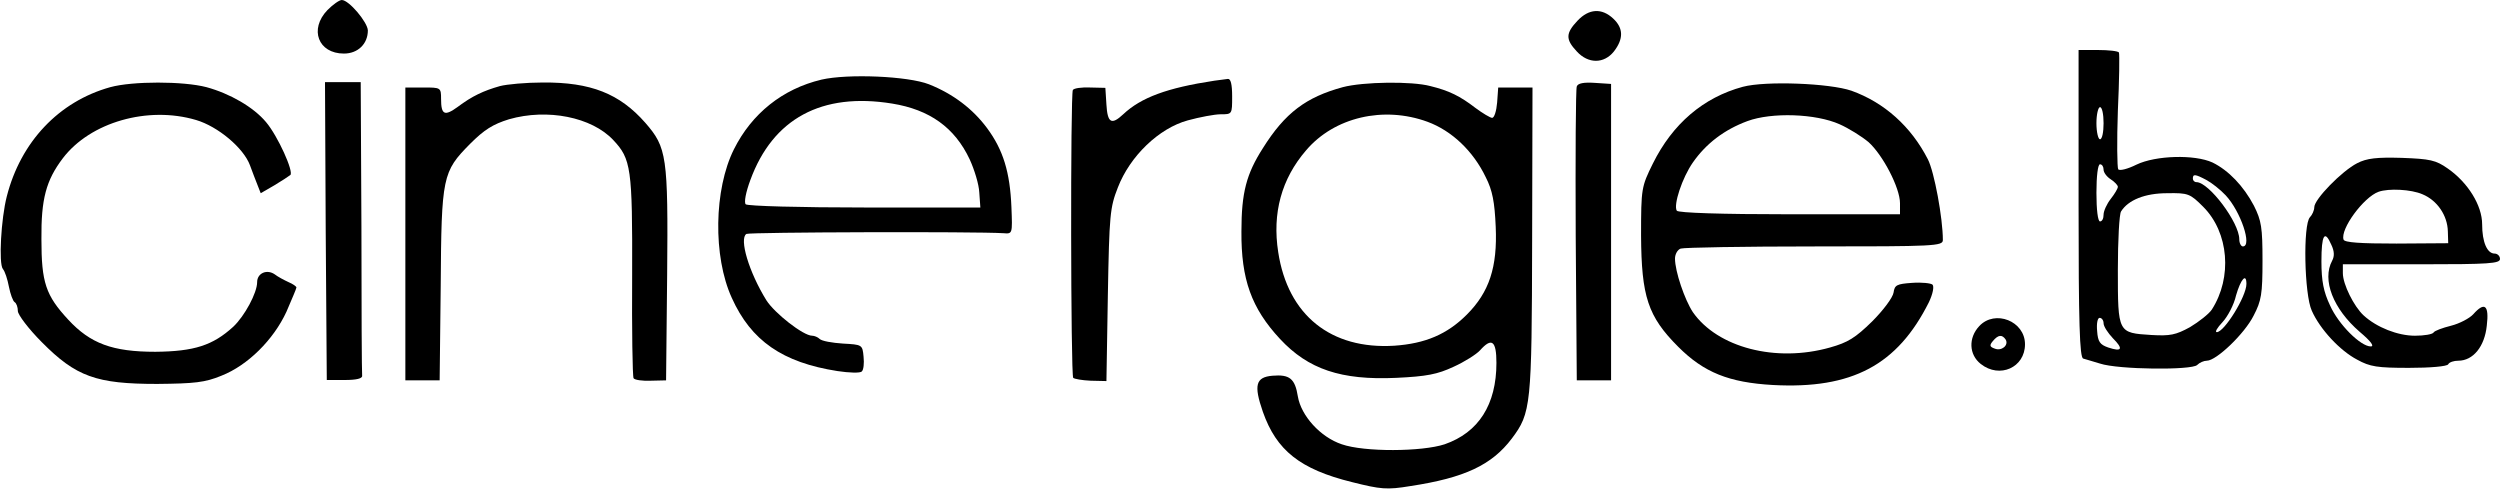  <svg version="1.0" xmlns="http://www.w3.org/2000/svg" width="700pt" height="138pt" viewBox="0 0 700 138" preserveAspectRatio="xMidYMid meet">
<g transform="translate(0,138) scale(0.1,-0.1)" fill="#000000" stroke="none">
<path d="M917 1352 c-52 -54 -26 -122 46 -122 39 0 67 27 67 65 -1 23 -53 85
-73 85 -7 0 -25 -13 -40 -28z"></path>
<path d="M4417 1322 c-33 -35 -34 -52 -2 -86 32 -35 76 -35 104 0 27 35 27 65
-2 92 -32 30 -68 28 -100 -6z"></path>
<path d="M5820 810 c0 -336 3 -431 13 -434 6 -2 28 -8 47 -14 51 -17 257 -19
272 -4 7 7 19 12 27 12 27 0 106 76 131 126 22 42 25 61 25 154 0 93 -3 112
-24 154 -29 55 -71 99 -116 121 -50 23 -159 20 -213 -6 -24 -12 -47 -18 -51
-13 -3 5 -4 79 -1 164 4 85 5 158 3 163 -2 4 -29 7 -59 7 l-54 0 0 -430z m70
225 c0 -25 -4 -45 -10 -45 -5 0 -10 20 -10 45 0 25 5 45 10 45 6 0 10 -20 10
-45z m0 -130 c0 -8 9 -20 20 -27 11 -7 20 -17 20 -21 0 -5 -9 -20 -20 -34 -11
-14 -20 -34 -20 -44 0 -11 -4 -19 -10 -19 -6 0 -10 33 -10 80 0 47 4 80 10 80
6 0 10 -7 10 -15z m288 -29 c15 -8 39 -27 54 -43 42 -45 75 -143 48 -143 -5 0
-10 9 -10 20 0 47 -85 160 -120 160 -6 0 -10 5 -10 10 0 13 6 13 38 -4z m-9
-75 c72 -72 82 -198 24 -288 -8 -12 -36 -34 -61 -49 -40 -22 -56 -25 -108 -22
-94 6 -94 5 -94 182 0 83 4 157 9 164 20 32 67 51 129 51 59 1 64 -1 101 -38z
m121 -216 c0 -35 -62 -135 -83 -135 -6 0 1 12 16 28 14 15 32 48 38 75 13 45
29 64 29 32z m-400 -110 c0 -9 12 -27 26 -42 30 -30 26 -39 -13 -26 -23 8 -29
16 -31 46 -2 21 1 37 7 37 6 0 11 -7 11 -15z"></path>
<path d="M2300 1157 c-109 -26 -195 -95 -245 -195 -56 -112 -59 -300 -6 -416
54 -120 142 -181 296 -205 33 -5 64 -6 68 -1 5 4 7 23 5 41 -3 34 -4 34 -58
37 -30 2 -59 7 -65 13 -5 5 -15 9 -21 9 -25 0 -105 63 -128 99 -49 79 -77 173
-56 186 9 5 639 7 720 2 25 -2 25 -2 22 73 -4 98 -23 160 -68 221 -40 54 -95
96 -163 123 -59 23 -227 30 -301 13z m198 -67 c105 -17 175 -67 217 -156 13
-28 26 -70 27 -93 l3 -42 -324 0 c-179 0 -328 4 -333 9 -5 5 0 33 13 68 63
172 200 246 397 214z"></path>
<path d="M3400 1154 c-132 -20 -205 -47 -255 -94 -33 -31 -44 -24 -47 27 l-3
47 -43 1 c-24 1 -45 -2 -48 -7 -7 -10 -6 -799 1 -806 3 -3 25 -7 49 -8 l44 -1
4 241 c4 225 6 245 28 301 34 88 115 166 196 188 33 9 75 17 92 17 32 0 32 0
32 50 0 34 -4 50 -12 49 -7 -1 -24 -3 -38 -5z"></path>
<path d="M309 1136 c-144 -40 -251 -153 -290 -306 -16 -62 -23 -188 -11 -203
6 -7 13 -29 17 -50 4 -20 11 -40 16 -43 5 -3 9 -14 9 -25 0 -10 30 -50 67 -87
96 -97 153 -117 323 -117 105 1 134 4 180 23 74 29 146 101 182 179 15 35 28
65 28 68 0 3 -10 10 -22 15 -13 6 -30 15 -39 22 -22 15 -49 3 -49 -22 0 -30
-35 -95 -67 -125 -57 -52 -109 -69 -218 -70 -120 0 -182 23 -244 90 -63 68
-75 104 -75 225 -1 113 13 165 60 227 77 101 238 147 373 107 61 -18 133 -78
151 -127 6 -17 16 -42 21 -55 l9 -23 38 22 c20 12 40 25 45 29 10 9 -35 109
-68 148 -35 42 -101 80 -167 98 -65 17 -207 17 -269 0z"></path>
<path d="M912 733 l3 -417 50 0 c33 0 50 4 49 12 -1 7 -2 194 -2 417 l-2 405
-50 0 -50 0 2 -417z"></path>
<path d="M1400 1139 c-46 -13 -78 -28 -118 -58 -37 -27 -47 -23 -47 22 0 32
-1 32 -50 32 l-50 0 0 -410 0 -410 48 0 48 0 3 265 c2 306 5 319 82 397 40 40
64 55 109 69 108 31 232 6 292 -58 50 -53 54 -78 53 -378 -1 -154 1 -284 4
-289 3 -5 25 -8 48 -7 l43 1 3 295 c3 333 -1 357 -61 426 -72 82 -153 114
-287 113 -47 0 -101 -5 -120 -10z"></path>
<path d="M3760 1136 c-103 -28 -162 -72 -224 -171 -46 -72 -60 -124 -60 -233
-1 -134 28 -215 108 -301 79 -85 171 -116 325 -109 86 4 116 10 161 31 31 14
64 35 74 46 33 37 46 27 46 -35 0 -117 -50 -195 -145 -228 -64 -21 -225 -22
-288 0 -60 20 -114 80 -123 134 -8 50 -23 62 -71 58 -47 -4 -53 -26 -27 -101
38 -108 104 -161 250 -197 80 -20 97 -22 163 -11 152 23 228 59 284 133 54 72
56 91 57 555 l1 428 -48 0 -48 0 -3 -42 c-2 -24 -8 -43 -14 -43 -5 0 -27 13
-47 28 -43 33 -73 48 -126 61 -52 14 -188 12 -245 -3z m237 -97 c68 -25 128
-82 163 -155 19 -37 25 -70 28 -139 5 -113 -18 -183 -81 -246 -55 -55 -116
-81 -203 -87 -177 -11 -298 85 -325 262 -17 109 9 205 78 285 79 93 217 125
340 80z"></path>
<path d="M4415 1138 c-3 -7 -4 -195 -3 -418 l3 -405 48 0 48 0 0 415 0 415
-46 3 c-30 2 -47 -1 -50 -10z"></path>
<path d="M4880 1137 c-111 -30 -197 -104 -252 -215 -32 -65 -33 -69 -33 -202
1 -170 19 -226 104 -311 72 -72 142 -100 265 -107 222 -12 349 56 437 232 11
23 15 44 10 49 -4 4 -30 7 -57 5 -43 -3 -49 -6 -52 -27 -2 -14 -29 -50 -60
-81 -47 -46 -68 -59 -118 -73 -152 -43 -315 0 -384 99 -23 35 -50 114 -50 150
0 12 7 25 16 28 9 3 177 6 375 6 337 0 359 1 359 18 0 61 -24 191 -42 226 -47
92 -122 159 -214 192 -61 21 -240 28 -304 11z m271 -105 c25 -11 62 -34 81
-50 40 -36 88 -128 88 -171 l0 -31 -309 0 c-191 0 -312 4 -316 10 -10 16 15
92 45 135 37 53 88 92 153 116 68 25 191 21 258 -9z"></path>
<path d="M6600 923 c-43 -22 -120 -101 -120 -123 0 -9 -6 -22 -12 -28 -20 -20
-16 -217 5 -262 23 -52 79 -112 127 -137 36 -20 57 -23 145 -23 59 0 107 4
110 10 3 6 16 10 28 10 42 0 74 40 80 98 7 58 -6 68 -38 32 -10 -11 -38 -26
-62 -32 -24 -6 -46 -14 -49 -19 -3 -5 -26 -9 -52 -9 -48 0 -107 23 -144 57
-27 25 -58 87 -58 118 l0 25 220 0 c189 0 220 2 220 15 0 8 -7 15 -15 15 -21
0 -35 32 -35 82 0 53 -40 117 -96 156 -34 24 -50 27 -129 30 -70 2 -98 -1
-125 -15z m183 -87 c41 -17 70 -59 71 -104 l1 -33 -145 -1 c-102 0 -145 3
-148 11 -10 29 56 119 98 134 28 10 91 7 123 -7z m-255 -142 c8 -17 9 -31 2
-44 -29 -54 3 -135 77 -199 32 -27 42 -41 31 -41 -28 0 -90 61 -114 115 -18
38 -24 68 -24 123 0 75 9 90 28 46z"></path>
<path d="M5542 467 c-31 -33 -29 -80 4 -106 53 -42 124 -10 124 55 0 65 -84
98 -128 51z m74 -38 c9 -16 -12 -33 -31 -25 -14 5 -15 9 -5 21 15 18 26 19 36
4z"></path>
</g>
</svg>